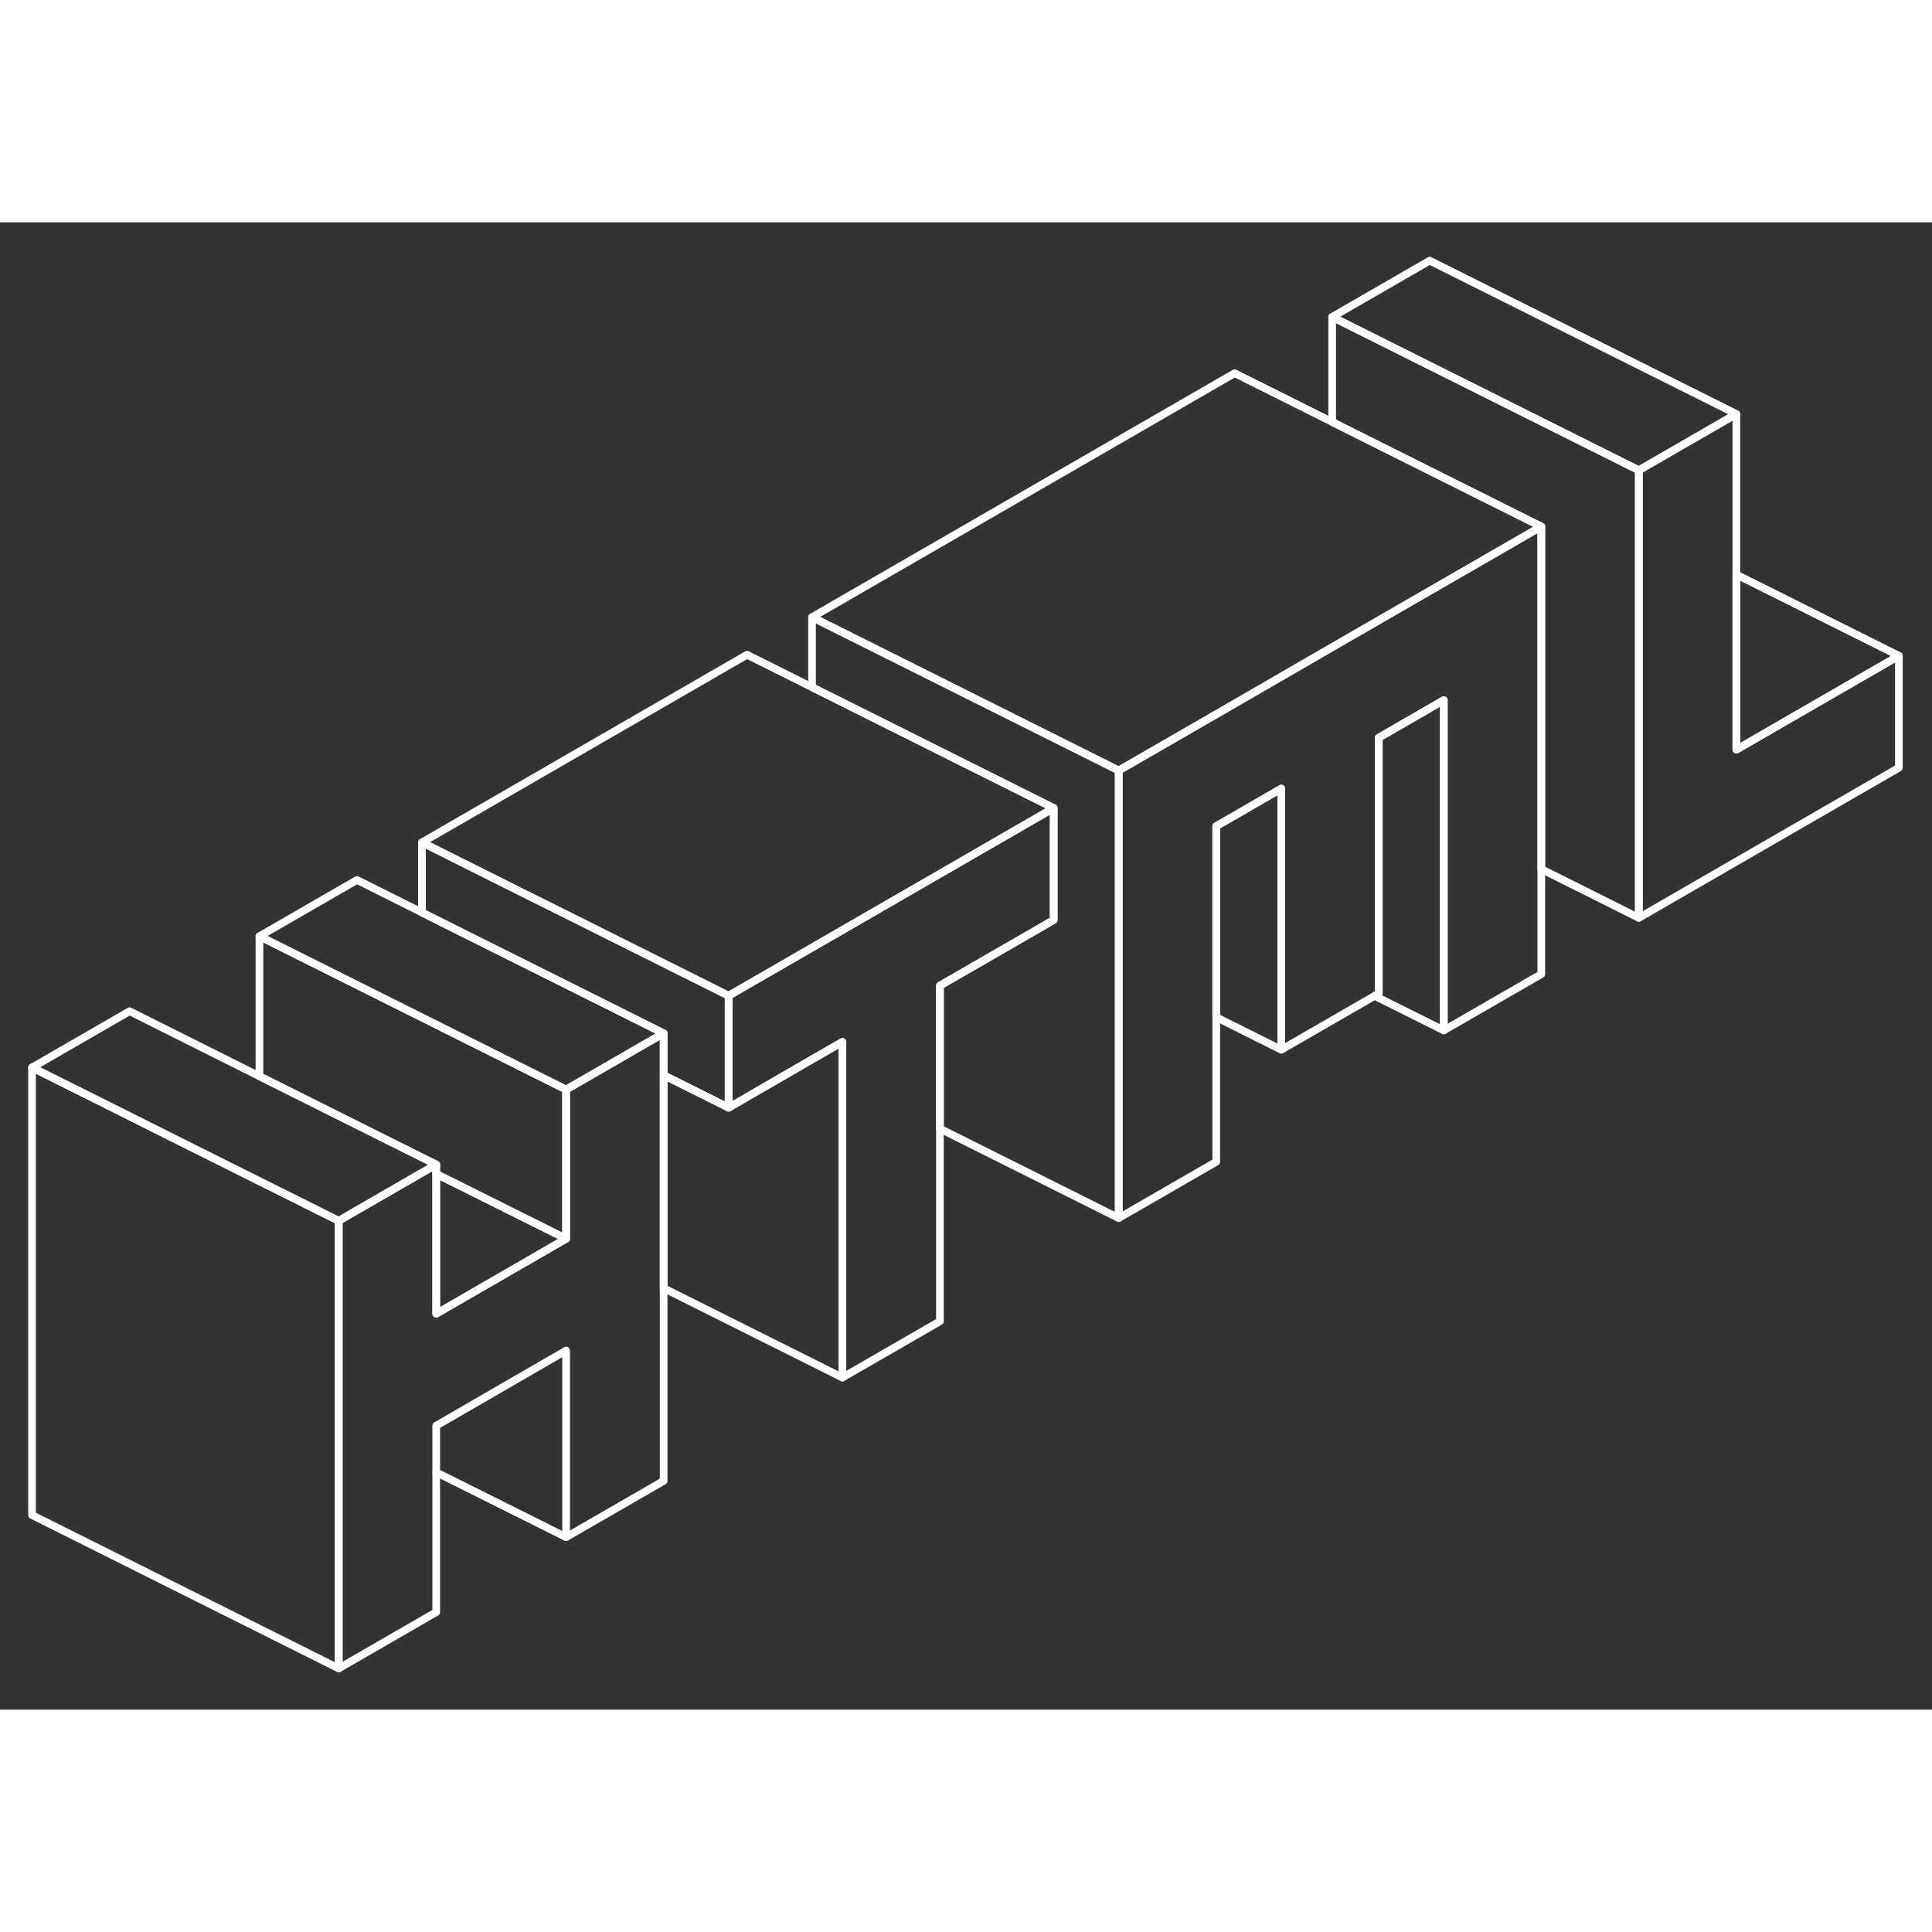 <svg width="96" height="96" viewBox="0 0 126 97" fill="none" xmlns="http://www.w3.org/2000/svg" stroke-width="0.5px" stroke-linecap="round" stroke-linejoin="round"><rect x="0" y="0" width="126" height="97" fill="#333333" stroke="none"/><path d="M43.28 52.89V82.08L36.92 85.75V73.58L28.45 78.48V90.64L22.09 94.31V65.12L23.28 64.43L27.89 61.77L28.45 61.45V71.18L36.88 66.31L36.92 66.29V56.56L40.75 54.35L41.3 54.03L43.28 52.89Z" stroke="#fFF" stroke-linejoin="round"/><path d="M123.84 28.27V35.57L106.88 45.36V16.17L113.24 12.5V34.39L123.84 28.27Z" stroke="#fFF" stroke-linejoin="round"/><path d="M28.45 61.45L27.89 61.77L23.28 64.43L22.09 65.12L11.12 59.64L8.45 58.3L2.09 55.12L8.45 51.45L16.92 55.69L23.28 58.87L28.45 61.45Z" stroke="#fFF" stroke-linejoin="round"/><path d="M36.92 56.56V66.29L34.94 65.3L28.45 62.06V61.45L23.28 58.87L16.92 55.69V46.56L23.28 49.74L34.94 55.57L36.92 56.56Z" stroke="#fFF" stroke-linejoin="round"/><path d="M43.28 52.89L41.3 54.03L40.75 54.35L36.92 56.56L34.94 55.57L23.28 49.74L16.92 46.56L23.28 42.89L27.52 45.01L30.05 46.28L34.94 48.72L41.3 51.9L43.28 52.89Z" stroke="#fFF" stroke-linejoin="round"/><path d="M47.52 50.44V57.74L43.28 55.62V52.89L41.3 51.9L34.94 48.72L30.05 46.28L27.52 45.01V40.44L34.29 43.83L34.94 44.15L41.3 47.33L47.52 50.44Z" stroke="#fFF" stroke-linejoin="round"/><path d="M68.72 38.2L63.56 41.18L59.32 43.63L52.96 47.3L47.52 50.44L41.3 47.33L34.94 44.15L34.29 43.83L27.52 40.44L48.72 28.2L68.72 38.2Z" stroke="#fFF" stroke-linejoin="round"/><path d="M72.96 35.75V64.94L61.3 59.11V49.78L67.75 46.06L68.72 45.5V38.2L52.96 30.32V25.75L59.74 29.14L63.56 31.05L72.96 35.75Z" stroke="#fFF" stroke-linejoin="round"/><path d="M113.24 12.5L106.88 16.17L86.88 6.17L93.24 2.5L113.24 12.5Z" stroke="#fFF" stroke-linejoin="round"/><path d="M123.84 28.27L113.24 34.39V22.97L123.84 28.27Z" stroke="#fFF" stroke-linejoin="round"/><path d="M106.88 16.17V45.36L100.52 42.18V19.84L86.88 13.02V6.17L106.88 16.17Z" stroke="#fFF" stroke-linejoin="round"/><path d="M100.52 19.84L93.24 24.04L86.88 27.71L80.52 31.39L74.16 35.06L72.96 35.75L63.56 31.05L59.74 29.14L52.96 25.75L80.52 9.84L100.52 19.84Z" stroke="#fFF" stroke-linejoin="round"/><path d="M100.52 19.84V49.03L94.16 52.7V31.16L89.92 33.61V50.29L89.65 50.45L83.56 53.96V36.93L80.52 38.69L79.32 39.38V61.27L72.96 64.94V35.75L74.16 35.06L80.52 31.39L86.88 27.71L93.24 24.04L100.52 19.84Z" stroke="#fFF" stroke-linejoin="round"/><path d="M83.56 36.93V53.96L79.32 51.84V39.38L80.52 38.69L83.56 36.93Z" stroke="#fFF" stroke-linejoin="round"/><path d="M94.16 31.16V52.7L89.65 50.45L89.92 50.29V33.61L94.16 31.16Z" stroke="#fFF" stroke-linejoin="round"/><path d="M68.72 38.2V45.5L67.75 46.06L61.3 49.78V71.67L54.94 75.34V53.45L52.96 54.59L47.52 57.74V50.44L52.96 47.3L59.32 43.63L63.56 41.18L68.72 38.2Z" stroke="#fFF" stroke-linejoin="round"/><path d="M54.94 53.45V75.34L43.28 69.51V55.62L47.52 57.74L52.96 54.59L54.94 53.45Z" stroke="#fFF" stroke-linejoin="round"/><path d="M36.92 66.29L36.88 66.31L28.45 71.18V62.06L34.94 65.3L36.92 66.29Z" stroke="#fFF" stroke-linejoin="round"/><path d="M22.09 65.12V94.31L2.09 84.31V55.12L8.45 58.3L11.12 59.64L22.09 65.12Z" stroke="#fFF" stroke-linejoin="round"/><path d="M36.92 85.75L28.45 81.52" stroke="#fFF" stroke-linejoin="round"/></svg>